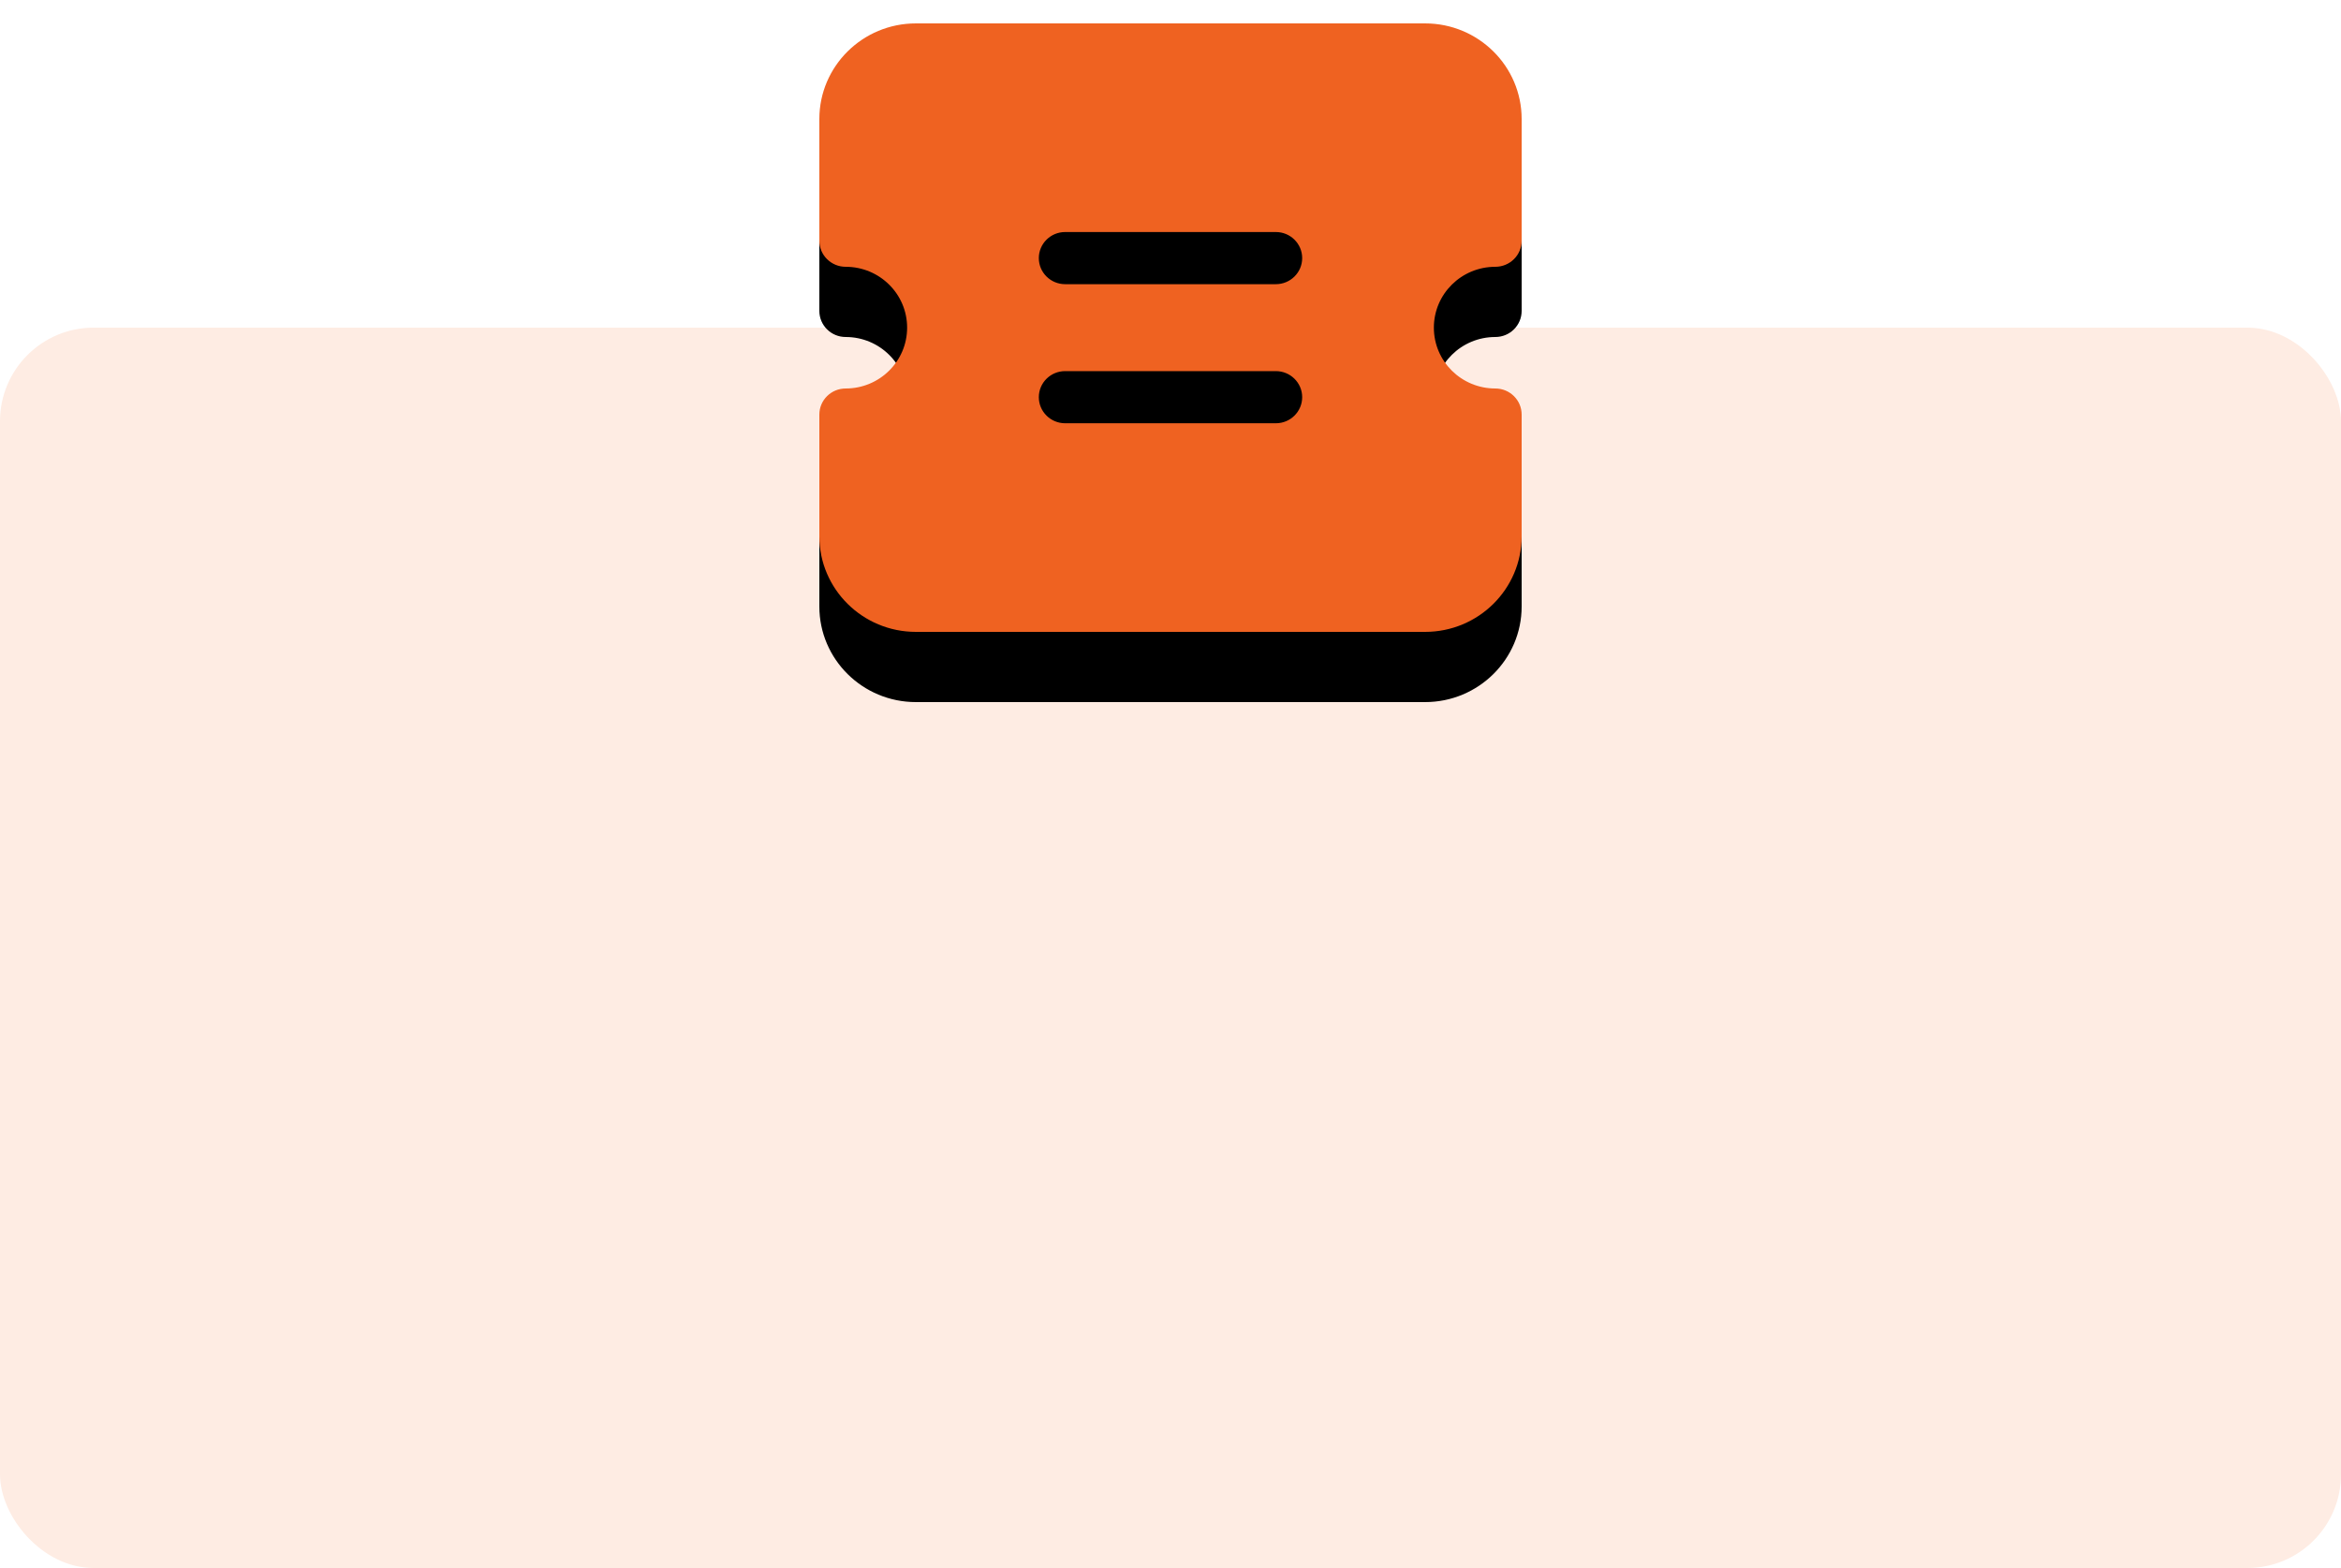 <?xml version="1.0" encoding="UTF-8"?>
<svg width="200px" height="134px" viewBox="0 0 200 134" version="1.1" xmlns="http://www.w3.org/2000/svg" xmlns:xlink="http://www.w3.org/1999/xlink">
    <!-- Generator: Sketch 60 (88103) - https://sketch.com -->
    <title>chupiao</title>
    <desc>Created with Sketch.</desc>
    <defs>
        <path d="M121.75,-2.73558953e-13 C126.306,-2.73558953e-13 130,3.659 130,8.172 L130,18.572 C130,19.803 128.993,20.8 127.75,20.8 C124.851,20.8 122.5,23.128 122.5,26 C122.5,28.872 124.851,31.2 127.75,31.2 C128.993,31.2 130,32.198 130,33.428 L130,43.828 C130,48.341 126.306,52 121.75,52 L78.25,52 C73.694,52 70,48.341 70,43.828 L70,33.428 C70,32.197 71.007,31.2 72.25,31.2 C75.149,31.2 77.499,28.872 77.499,26 C77.5,23.129 75.149,20.8 72.25,20.8 C71.007,20.8 70,19.803 70,18.572 L70,8.172 C70,3.659 73.694,-2.73558953e-13 78.25,-2.73558953e-13 L121.75,-2.73558953e-13 Z M109,29.715 L91,29.715 C89.757,29.715 88.75,30.712 88.75,31.943 C88.75,33.174 89.757,34.172 91,34.172 L91,34.172 L109,34.172 C110.243,34.172 111.25,33.174 111.25,31.943 C111.25,30.712 110.243,29.715 109,29.715 L109,29.715 Z M109,17.829 L91,17.829 C89.757,17.829 88.75,18.826 88.75,20.057 C88.75,21.288 89.757,22.286 91,22.286 L91,22.286 L109,22.286 C110.243,22.286 111.25,21.288 111.25,20.057 C111.25,18.826 110.243,17.829 109,17.829 L109,17.829 Z" id="path-1"></path>
        <filter x="-25.0%" y="-17.3%" width="150.0%" height="157.7%" filterUnits="objectBoundingBox" id="filter-2">
            <feOffset dx="0" dy="6" in="SourceAlpha" result="shadowOffsetOuter1"></feOffset>
            <feGaussianBlur stdDeviation="4" in="shadowOffsetOuter1" result="shadowBlurOuter1"></feGaussianBlur>
            <feColorMatrix values="0 0 0 0 0.938   0 0 0 0 0.383   0 0 0 0 0.129  0 0 0 0.4 0" type="matrix" in="shadowBlurOuter1"></feColorMatrix>
        </filter>
    </defs>
    <g id="livestart" stroke="none" stroke-width="1" fill="none" fill-rule="evenodd">
        <g id="我的" transform="translate(-275, -377)">
            <g id="chupiao" transform="translate(275, 379)">
                <rect id="矩形" fill="#FEECE3" x="0" y="26" width="200" height="106" rx="8"></rect>
                <g id="piaoquan" fill-rule="nonzero">
                    <use fill="black" fill-opacity="1" filter="url(#filter-2)" xlink:href="#path-1"></use>
                    <use fill="#EF6221" xlink:href="#path-1"></use>
                </g>
            </g>
        </g>
    </g>
</svg>